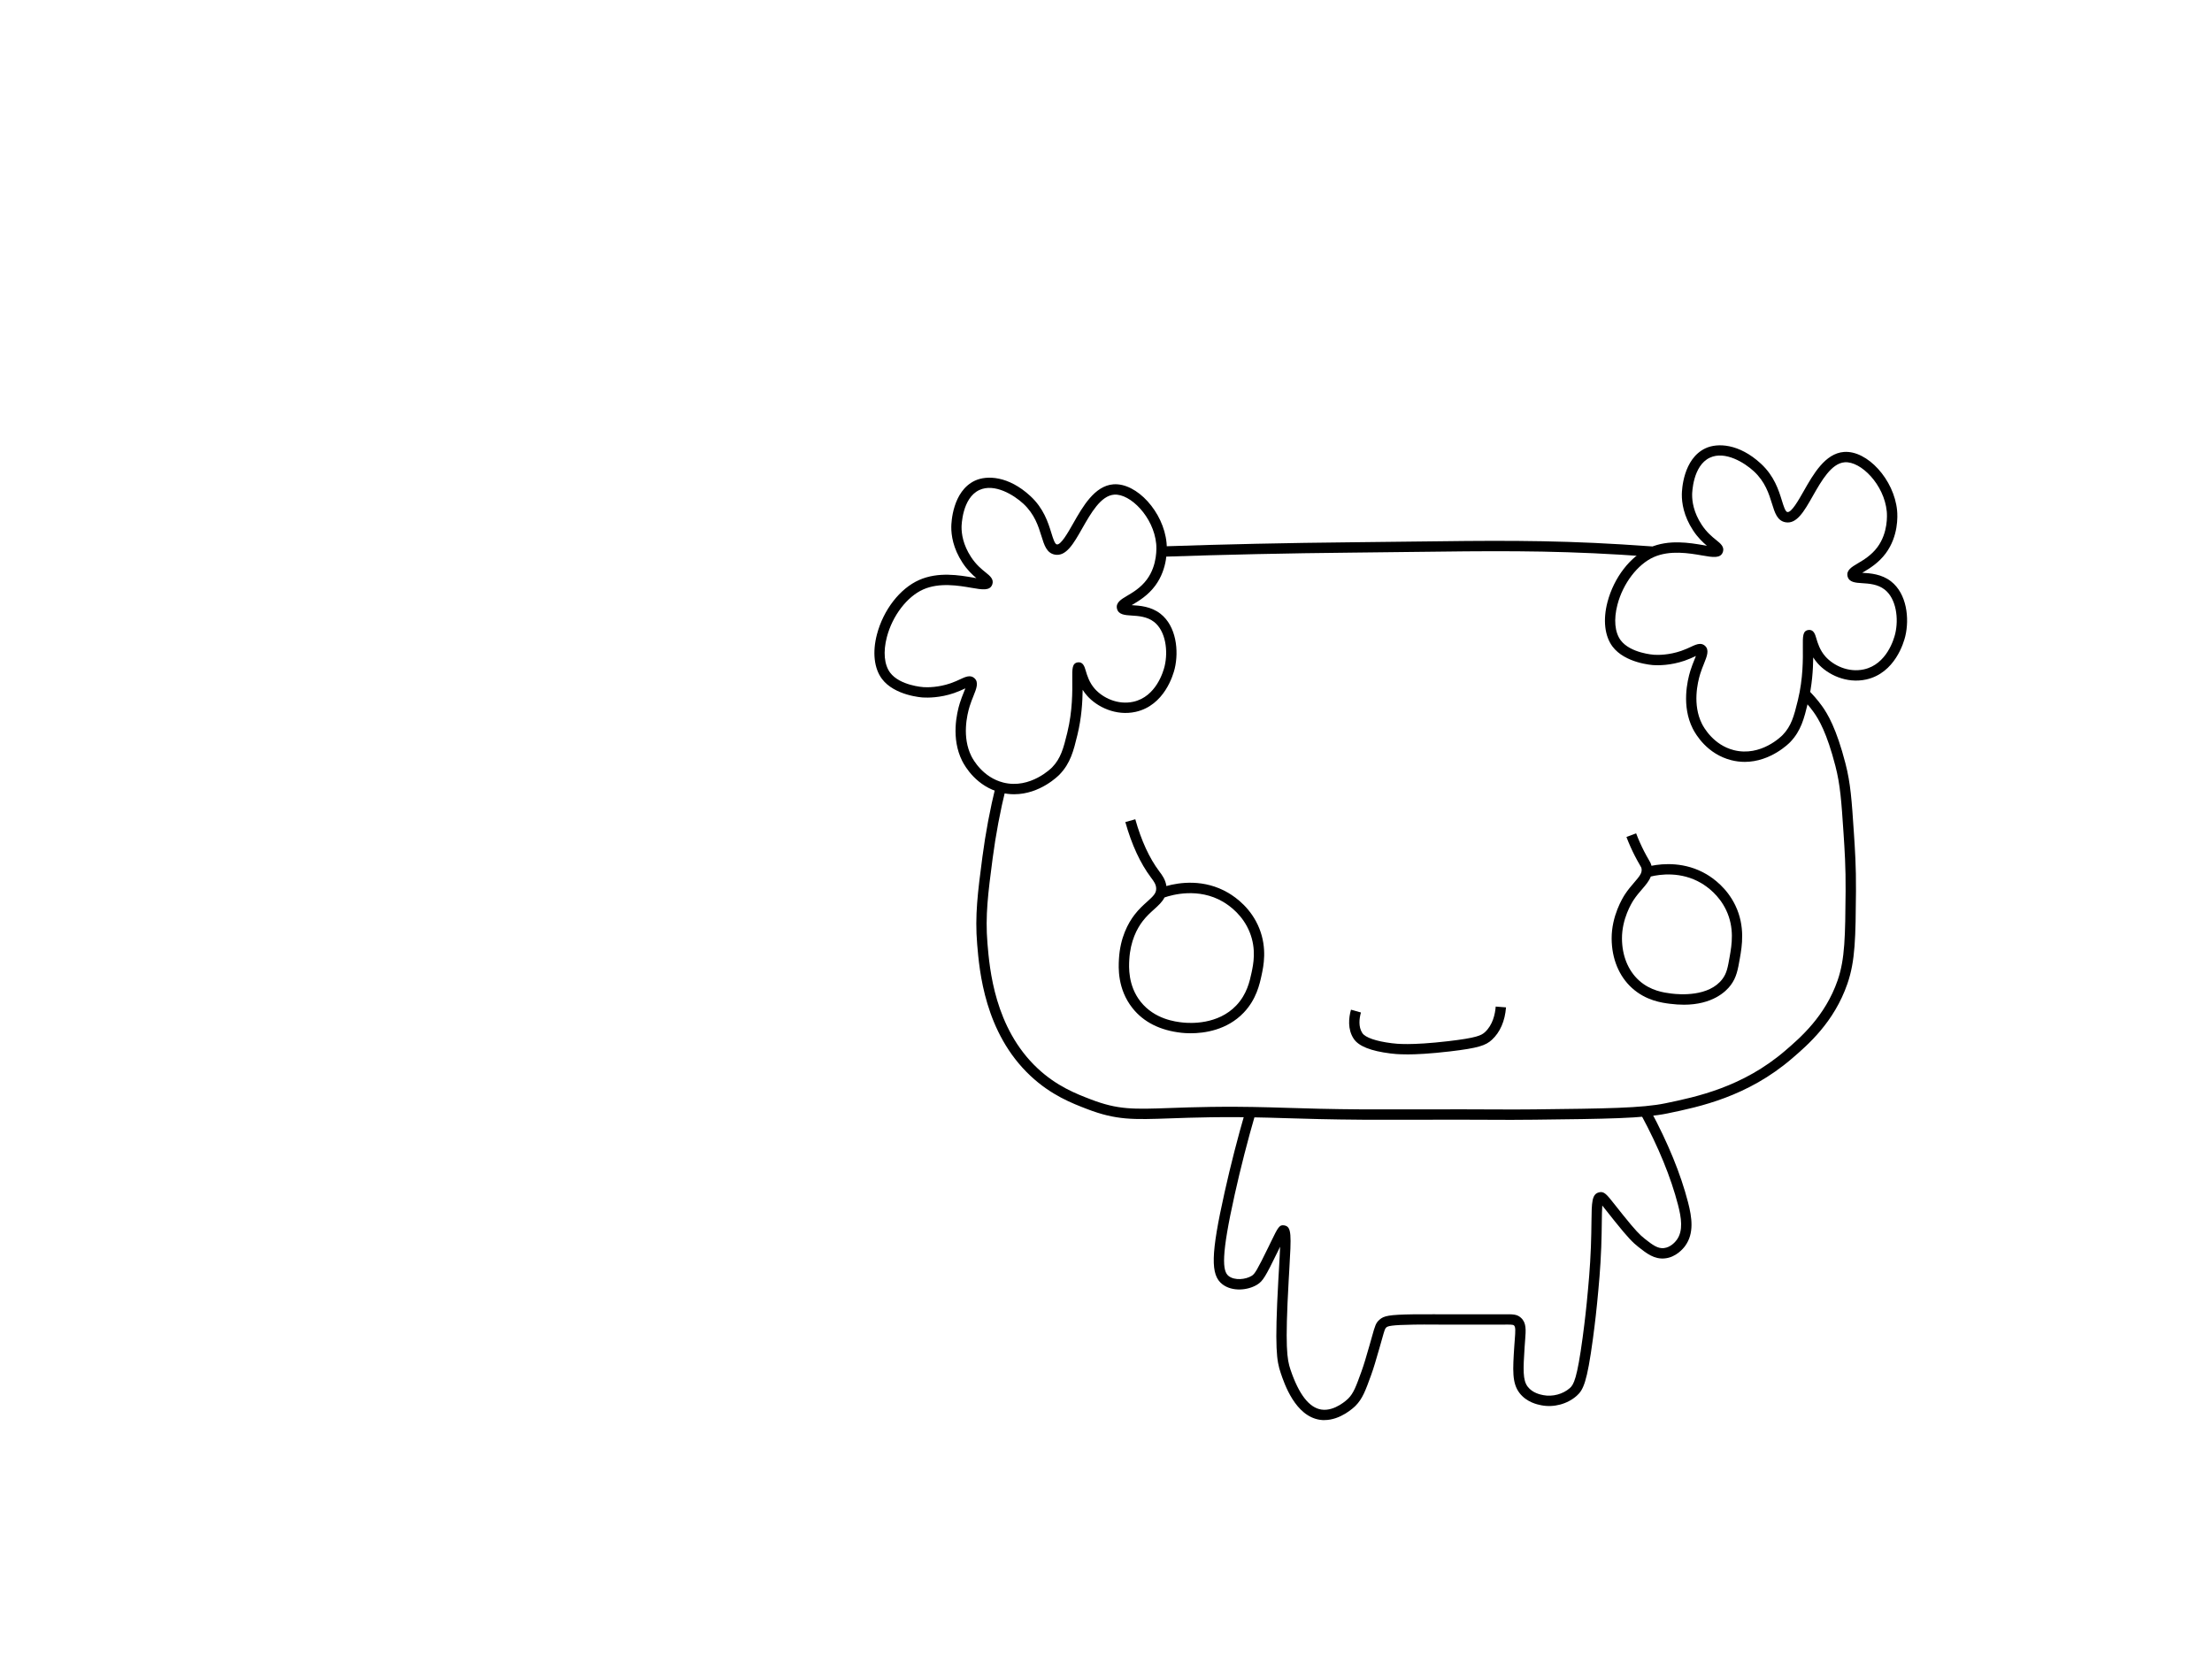 <?xml version="1.0" encoding="UTF-8"?>
<svg id="violetchi" xmlns="http://www.w3.org/2000/svg" viewBox="0 0 1068.5 800">
  <path class="cls-1" d="M731.5,541.06c-2.79,0-5.6-.01-9.08-.03-8.4-.04-19.91-.09-43.41-.03h-2.9c-6.46.03-10.73.04-17.13,0-16.92-.11-28.58-.47-37.94-.76-2.87-.09-5.54-.17-8.1-.24-22.01-.58-36.78-.05-47.56.33-17.94.64-26.13.93-40.27-4.5-7.31-2.81-17.32-6.66-27.31-16.01-22.2-20.78-24.71-50.8-25.78-63.62-1.17-13.95.3-25.12,2.51-42.03,1.53-11.69,3.74-23.39,6.55-34.78l4.85,1.2c-2.77,11.21-4.94,22.72-6.45,34.23-2.17,16.59-3.61,27.55-2.49,40.97,1.02,12.25,3.42,40.92,24.22,60.38,9.28,8.69,18.76,12.33,25.69,14.99,13.18,5.06,20.53,4.8,38.29,4.17,10.85-.39,25.71-.92,47.88-.33,2.57.07,5.25.15,8.13.24,9.34.29,20.96.65,37.82.76,6.37.04,10.63.03,17.08,0h2.9c23.52-.08,35.04-.02,43.45.02,7.15.03,11.47.05,18.53-.03,34.75-.39,52.18-.59,63.52-2.95,14.85-3.08,37.29-7.74,57.88-25.45,7.21-6.2,19.26-16.57,25.27-33.92,3.59-10.39,3.68-21.35,3.86-43.2.09-11.47-.48-20.15-.99-27.81-1.04-15.55-1.56-23.35-3.93-32.55-4.13-16.04-8.03-22.61-10.6-26.16-1.98-2.74-4.24-5.31-6.7-7.66l3.45-3.62c2.68,2.55,5.14,5.36,7.3,8.34,2.81,3.88,7.05,10.98,11.4,27.84,2.49,9.65,3.02,17.61,4.07,33.46.52,7.75,1.1,16.53,1.01,28.19-.18,22.39-.28,33.63-4.14,44.8-6.44,18.63-19.14,29.55-26.73,36.08-21.57,18.55-44.77,23.37-60.12,26.55-11.82,2.45-29.4,2.65-64.43,3.05-3.68.04-6.61.06-9.57.06Z"/>
  <path class="cls-1" d="M561.08,269l-.17-5c30.53-1.04,61.51-1.71,92.06-2,9.98-.1,19.21-.21,27.91-.32,38.53-.49,66.36-.84,102.26,1.33,5,.3,10.06.64,15.03,1l-.37,4.99c-4.95-.36-9.99-.7-14.97-1-35.72-2.15-63.48-1.8-101.9-1.32-8.71.11-17.95.23-27.93.32-30.51.29-61.45.96-91.94,2Z"/>
  <path class="cls-1" d="M489.89,383.74c-2.07,0-4.25-.25-6.5-.82-11.64-2.95-17.19-12.46-18.62-15.3-5.44-10.86-2.62-23.1-1.15-27.86.62-2.01,1.34-3.8,1.98-5.39.23-.56.49-1.21.72-1.81-.09.04-.18.09-.27.13-1.37.64-3.07,1.43-5.22,2.17-6.75,2.32-12.71,2.26-14.96,2.13-.56-.03-13.78-.9-19.85-9-3.78-5.05-4.67-12.87-2.42-21.46,3.11-11.89,11.12-22.22,20.41-26.32,9.21-4.07,19.41-2.3,26.16-1.14.47.08.97.17,1.47.25-1.97-1.66-4.43-3.98-6.71-7.46-4.56-6.96-5.46-13.31-5.41-17.4.02-1.74.52-17.14,11.44-22.24,5.73-2.67,16.18-2.33,26.75,7.43,6.48,5.98,8.6,12.84,10.15,17.85.81,2.63,1.65,5.34,2.62,5.53,1.96.38,5.41-5.71,7.93-10.15,4.6-8.1,10.33-18.19,19.41-18.88,11.31-.86,24.25,13.39,25.68,28.25.27,2.77.66,12.44-5.48,20.73-3.52,4.75-8.03,7.42-11.02,9.19-.12.07-.24.14-.36.21.07,0,.13,0,.19.01,3.64.22,9.14.56,13.71,4.12,7.69,5.98,8.96,17.96,6.9,26.56-.71,2.94-4.95,17.78-18.89,20.86-9.54,2.1-18.63-2.39-23.41-7.78-.84-.95-1.55-1.92-2.16-2.88-.07,5.81-.51,13.48-2.54,21.81-1.85,7.62-3.32,13.63-8.63,19.14-.43.45-9.33,9.51-21.91,9.51ZM468.33,326.75c.81,0,1.58.24,2.3.86,2.29,1.97,1.04,5.06-.4,8.64-.6,1.49-1.28,3.18-1.84,4.99-1.29,4.18-3.78,14.9.85,24.14.84,1.68,5.55,10.2,15.38,12.7,13.14,3.33,23.48-7.2,23.58-7.31,4.17-4.33,5.46-8.99,7.37-16.86,2.55-10.48,2.45-20,2.39-25.69-.06-5.2-.08-7.81,2.69-8.2,2.53-.35,3.26,2.14,3.79,3.96.68,2.3,1.7,5.78,4.42,8.85,3.81,4.29,11.03,7.88,18.59,6.22,11.04-2.43,14.52-14.71,15.11-17.14,1.76-7.31.57-17.03-5.1-21.44-3.36-2.61-7.57-2.87-10.95-3.08-3.09-.19-6.29-.39-6.96-3.35h0c-.65-2.9,2.04-4.49,4.88-6.17,2.8-1.65,6.63-3.92,9.55-7.86,5.21-7.03,4.68-15.62,4.52-17.27-1.24-12.94-12.5-24.34-20.32-23.75-6.43.49-11.22,8.93-15.45,16.37-4.15,7.31-7.74,13.63-13.21,12.6-3.92-.74-5.1-4.55-6.46-8.96-1.46-4.72-3.28-10.59-8.77-15.66-4.4-4.07-13.84-10.03-21.25-6.57-8.29,3.87-8.55,17.2-8.56,17.76-.04,3.4.72,8.69,4.59,14.6,2.44,3.73,5.13,5.9,7.1,7.48,1.97,1.58,4,3.22,3.18,5.68-1.09,3.27-4.86,2.62-10.08,1.71-6.16-1.06-15.46-2.67-23.28.78-7.83,3.46-14.9,12.71-17.59,23.02-1.86,7.11-1.28,13.37,1.58,17.2,4.69,6.26,16.03,7,16.15,7,1.96.12,7.13.16,13.04-1.87,1.9-.65,3.47-1.39,4.73-1.97,1.54-.72,3.03-1.42,4.41-1.42Z"/>
  <path class="cls-1" d="M842.77,368.1c-2.07,0-4.24-.25-6.49-.82-11.64-2.95-17.2-12.46-18.62-15.3-5.44-10.86-2.62-23.1-1.15-27.86.62-2.01,1.34-3.8,1.98-5.39.23-.56.49-1.21.72-1.81-.09.04-.18.09-.27.13-1.37.64-3.07,1.43-5.22,2.17-6.75,2.32-12.71,2.27-14.96,2.13-.56-.03-13.79-.91-19.85-9-3.78-5.05-4.67-12.87-2.42-21.46,3.11-11.89,11.12-22.22,20.41-26.32,9.21-4.07,19.41-2.3,26.16-1.14.47.08.97.17,1.47.25-1.97-1.66-4.43-3.98-6.71-7.46-4.56-6.96-5.46-13.31-5.41-17.4.02-1.74.52-17.14,11.44-22.24,5.73-2.67,16.18-2.33,26.75,7.43,6.48,5.98,8.6,12.84,10.15,17.85.81,2.63,1.65,5.34,2.62,5.53,1.98.37,5.41-5.71,7.93-10.15,4.6-8.1,10.33-18.19,19.41-18.88,11.31-.88,24.25,13.39,25.68,28.25.27,2.77.66,12.44-5.48,20.73-3.52,4.75-8.03,7.42-11.02,9.19-.12.07-.24.14-.36.21.07,0,.13,0,.2.01,3.64.22,9.14.56,13.71,4.12,7.69,5.98,8.96,17.96,6.9,26.56-.71,2.94-4.95,17.78-18.89,20.86-9.53,2.1-18.63-2.39-23.41-7.78-.84-.95-1.55-1.92-2.16-2.88-.07,5.81-.51,13.48-2.54,21.82-1.85,7.62-3.32,13.63-8.63,19.14-.43.45-9.34,9.5-21.92,9.51ZM821.22,311.1c.81,0,1.58.24,2.3.86,2.29,1.97,1.04,5.06-.4,8.64-.6,1.49-1.28,3.18-1.84,4.99-1.29,4.18-3.79,14.9.85,24.14.84,1.68,5.55,10.2,15.38,12.7,13.13,3.33,23.17-6.88,23.59-7.31,4.17-4.33,5.46-8.99,7.37-16.85,2.55-10.48,2.45-20,2.39-25.69-.05-5.2-.08-7.81,2.69-8.2,2.53-.35,3.26,2.14,3.79,3.96.68,2.3,1.7,5.78,4.42,8.85,3.81,4.29,11.03,7.88,18.59,6.22,11.04-2.43,14.52-14.71,15.11-17.14,1.76-7.31.57-17.03-5.1-21.44-3.36-2.61-7.57-2.87-10.95-3.08-3.09-.19-6.29-.39-6.96-3.35h0c-.65-2.9,2.04-4.49,4.88-6.17,2.8-1.65,6.63-3.92,9.55-7.86,5.21-7.03,4.68-15.62,4.52-17.27-1.24-12.94-12.49-24.34-20.32-23.75-6.43.49-11.22,8.93-15.45,16.37-4.15,7.31-7.73,13.64-13.21,12.6-3.92-.74-5.1-4.55-6.46-8.96-1.46-4.72-3.28-10.59-8.77-15.66-4.4-4.07-13.83-10.03-21.25-6.57-8.29,3.87-8.55,17.2-8.56,17.76-.04,3.4.72,8.69,4.59,14.6,2.44,3.73,5.13,5.9,7.1,7.48,1.97,1.58,4,3.22,3.18,5.68-1.09,3.27-4.86,2.62-10.08,1.71-6.16-1.07-15.46-2.67-23.28.78-7.83,3.46-14.9,12.71-17.59,23.02-1.86,7.11-1.28,13.37,1.58,17.2,4.68,6.25,16.03,7,16.15,7,1.95.12,7.13.16,13.04-1.87,1.9-.65,3.47-1.39,4.73-1.97,1.54-.72,3.04-1.42,4.41-1.42Z"/>
  <path class="cls-1" d="M639.77,686.13c-.7,0-1.41-.05-2.13-.15-11.98-1.74-17.27-17.5-19.01-22.68-1.94-5.77-2.98-11.67-1.13-44.93.09-1.68.19-3.3.28-4.84.23-3.95.46-7.97.57-11.18l-1.1,2.26c-6.04,12.41-7.25,14.35-9.92,16.03-4.52,2.82-12.05,3.54-16.85-.14-5.86-4.5-5.62-14.49,1.08-44.53,2.9-13.02,6.28-26.2,10.04-39.15l4.8,1.39c-3.73,12.86-7.08,25.93-9.96,38.85-6.61,29.66-6.02,37.09-2.92,39.47,2.89,2.22,8.2,1.71,11.15-.14,1.46-.91,2.56-2.65,8.08-13.97l1.17-2.41c3.46-7.13,4.08-8.41,6.54-7.95,3.53.67,3.3,4.71,2.31,21.76-.09,1.54-.18,3.16-.28,4.83-1.8,32.29-.82,38.02.87,43.07,4.02,11.96,9.06,18.46,14.99,19.32,6.51.95,12.62-5.04,12.88-5.3,2.62-2.6,3.81-5.89,6.41-13.08,1.24-3.42,2.2-6.76,3.95-12.84.46-1.6.84-2.94,1.15-4.07,1.49-5.3,1.84-6.56,3.59-8.11,2.14-1.9,4.45-2.45,16.62-2.63,3.68-.05,6.17-.04,9.92-.02l4.12.02c7.66.03,11.51.04,13.95,0,2.56-.04,5.15-.03,7.66,0,2.12.02,4.24.03,6.36,0h.82c5.04-.07,6.93-.09,8.86,1.63,2.73,2.42,2.46,5.81,2.06,10.95-.07.93-.15,1.96-.23,3.08-.72,11.11-.94,16.15,1.49,19.32,2.33,3.04,6.09,3.79,7.5,4.07,4.47.88,9.52-.46,12.86-3.42,1.86-1.65,3.49-4.5,6.18-24.46,1.19-8.85,1.87-15.64,1.99-16.91.82-8.52,1.6-16.57,1.99-26.85.18-4.83.23-8.89.27-12.16.11-9.38.16-13.27,3.6-14.17,2.49-.65,3.68.87,7.63,5.88,1.04,1.32,2.33,2.96,3.95,4.97,6.14,7.64,8.15,9.67,10.6,11.6,3.77,2.98,6.23,4.78,9.19,4.48,3.35-.35,5.62-3.14,6.24-3.99,3.22-4.42,2.19-10.74.6-16.9-3.44-13.32-9.42-27.93-17.78-43.44l4.4-2.37c8.55,15.86,14.68,30.85,18.22,44.56,1.9,7.35,3.04,15-1.4,21.1-.92,1.27-4.36,5.45-9.76,6.01-5.13.54-8.86-2.41-12.81-5.52-2.76-2.18-4.96-4.38-11.4-12.4-1.63-2.03-2.93-3.68-3.98-5.01-.78-.99-1.49-1.89-2.07-2.61-.16,1.91-.19,4.83-.23,7.85-.04,3.29-.09,7.39-.27,12.29-.39,10.43-1.18,18.55-2.01,27.15-.17,1.81-.84,8.38-2.01,17.09-2.84,21.09-4.65,24.72-7.82,27.54-4.54,4.02-11.1,5.78-17.15,4.58-1.74-.34-7.02-1.39-10.5-5.93-3.67-4.79-3.26-11.15-2.51-22.68.07-1.14.16-2.19.23-3.14.32-4.09.44-6.09-.39-6.83-.47-.42-1.69-.42-5.49-.38h-.83c-2.15.03-4.3.02-6.45,0-2.47-.02-5.03-.04-7.53,0-2.5.04-6.36.03-14.05,0l-4.13-.02c-3.73-.02-6.19-.04-9.82.02-11.14.17-12.65.72-13.38,1.37-.6.54-.76.96-2.1,5.73-.32,1.13-.7,2.48-1.16,4.09-1.78,6.18-2.76,9.58-4.05,13.16-2.69,7.43-4.18,11.53-7.59,14.92-.76.75-7.14,6.85-14.99,6.85Z"/>
  <path class="cls-1" d="M679.56,509.42c-4.34,0-6.7-.29-7.87-.44-9.6-1.2-15.41-3.52-17.78-7.1-3.05-4.62-2.4-10.2-1.32-14.05l4.81,1.35c-.8,2.85-1.33,6.9.68,9.95,1.43,2.16,6.61,3.95,14.22,4.9,2.25.28,9.09,1.14,27.4-1,13.68-1.6,15.92-2.81,17.6-4.35,3.77-3.48,4.91-8.64,5.2-12.36l4.98.39c-.51,6.61-2.87,12.02-6.8,15.64-2.99,2.76-6.52,4.02-20.4,5.65-9.62,1.12-16.24,1.44-20.73,1.44Z"/>
  <path class="cls-1" d="M575.14,499.22c-1.9,0-3.43-.12-4.42-.23-10.35-1.14-18.32-5.16-23.68-11.93-7.35-9.28-6.76-19.75-6.54-23.69.58-10.34,4.41-17.33,7.51-21.38,2.1-2.74,4.24-4.67,6.13-6.36,2.91-2.62,4.32-3.98,4.35-6.16.04-2.11-1.21-3.75-2.3-5.2l-.19-.26c-5.17-6.87-9.34-15.89-12.41-26.83l4.81-1.35c2.9,10.33,6.8,18.8,11.59,25.17l.18.25c1.1,1.45,2.84,3.75,3.24,6.84,6.28-1.75,18.23-3.53,29.84,3.26,3.98,2.33,11.24,7.66,15.06,17.23,3.86,9.67,2.01,18.3,1.12,22.45-.94,4.4-2.52,11.77-8.63,18.2-8.11,8.53-19.09,9.99-25.67,9.99ZM562.51,433.61c-1.12,2.21-3.03,3.93-5.01,5.72-1.73,1.55-3.69,3.32-5.51,5.69-2.68,3.49-5.98,9.55-6.49,18.62-.19,3.42-.71,12.52,5.46,20.31,6.8,8.57,16.97,9.7,20.31,10.07,3.84.42,17.06,1.08,25.91-8.24,5.14-5.41,6.48-11.66,7.37-15.8.85-3.95,2.42-11.29-.88-19.55-3.27-8.18-9.51-12.76-12.94-14.77-11.83-6.91-24.54-3.34-28.23-2.05Z"/>
  <path class="cls-1" d="M813.31,485.42c-2.04,0-4.25-.14-6.63-.44-3.77-.48-11.6-1.49-18.36-7.63-6.27-5.69-9.76-14.16-9.82-23.83-.07-10.97,5.33-19.74,6.41-21.39,1.53-2.33,3.11-4.16,4.51-5.78,2.6-3.01,3.83-4.55,3.54-6.57-.08-.57-.2-.8-.98-2.13-.52-.89-1.24-2.12-2.21-4.01-1.55-3.02-2.94-6.14-4.12-9.26l4.68-1.76c1.11,2.95,2.42,5.89,3.88,8.74.91,1.78,1.59,2.93,2.08,3.78.71,1.21,1.19,2.03,1.46,3.16,5.62-1.12,16.24-1.96,26.5,4.05,3.5,2.05,9.98,6.75,13.99,15.07,4.89,10.16,3.21,19.77,2.21,25.52-.98,5.59-1.62,9.29-4.46,13.07-2.29,3.05-8.76,9.42-22.69,9.42ZM797.42,423.49c-.85,2.23-2.5,4.14-4.22,6.13-1.3,1.5-2.77,3.2-4.12,5.26-.94,1.44-5.65,9.08-5.59,18.61.05,8.26,2.96,15.42,8.18,20.17,5.6,5.08,12.13,5.92,15.64,6.37,4.16.53,18.2,1.6,24.69-7.02,2.12-2.82,2.59-5.53,3.54-10.93.96-5.48,2.41-13.77-1.79-22.49-3.43-7.13-9-11.16-12.01-12.93-9.75-5.72-19.95-4.23-24.31-3.17Z"/>
</svg>